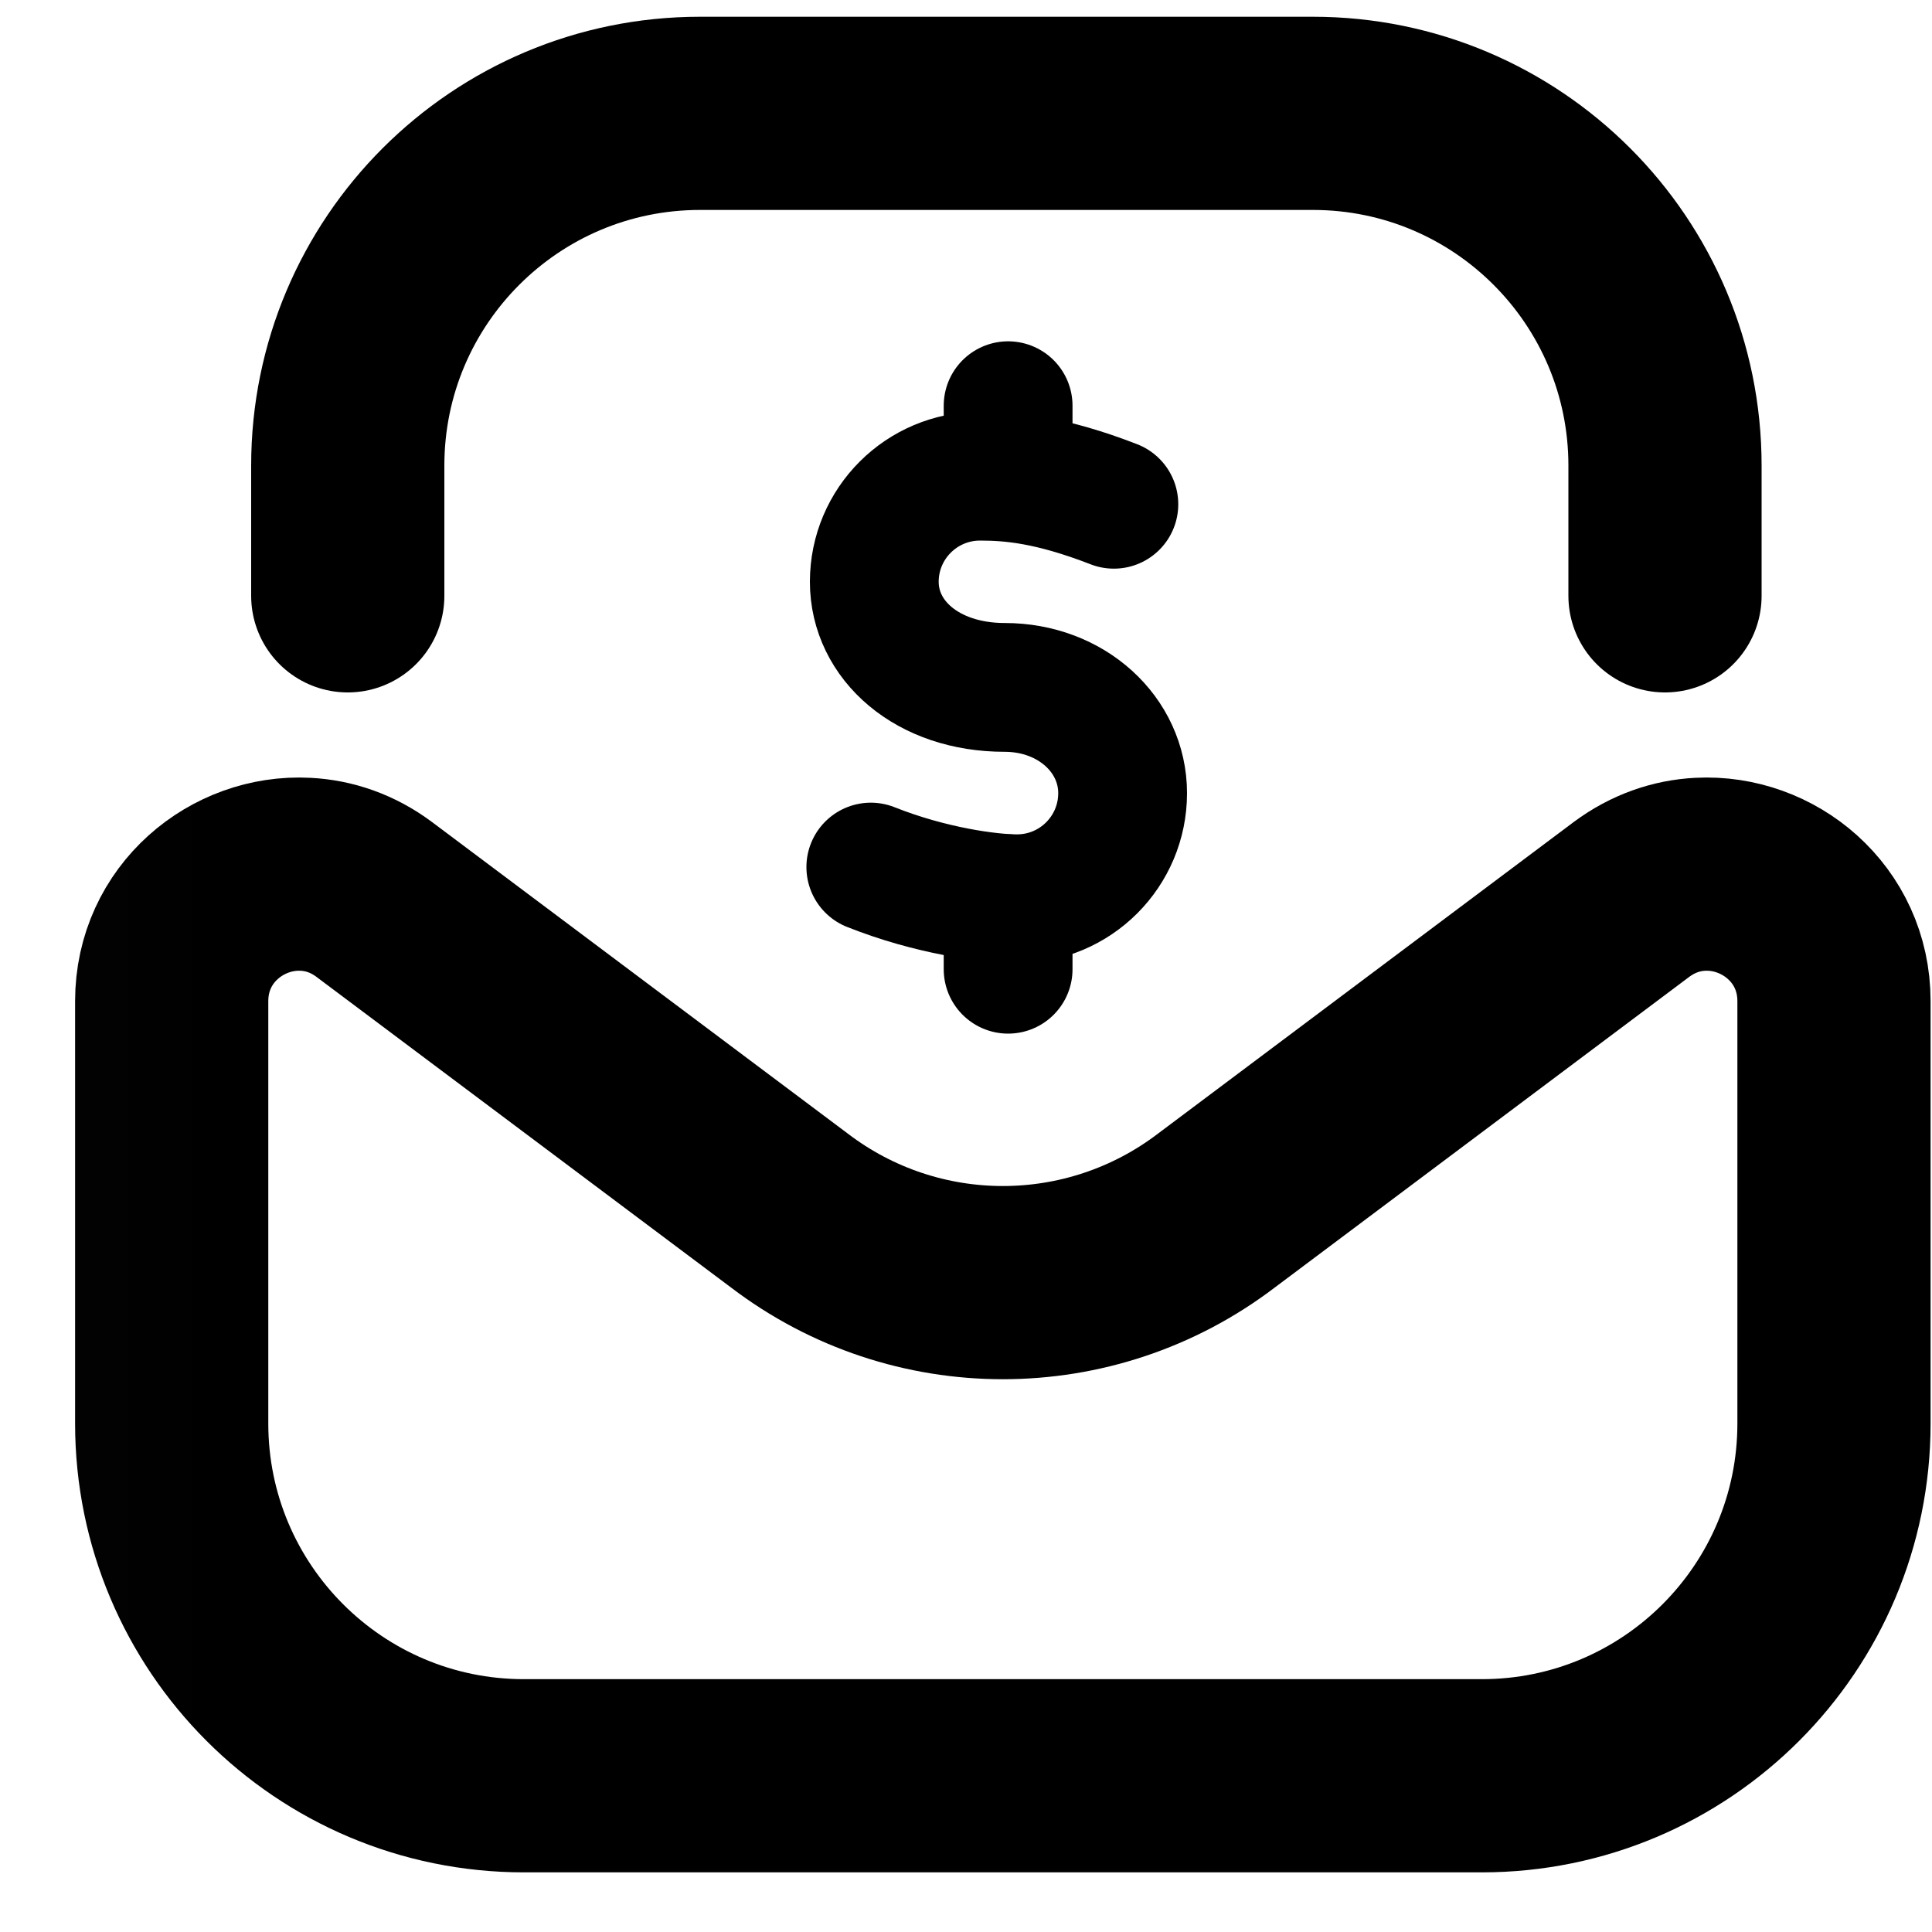 <svg width="15" height="15" viewBox="0 0 15 15" fill="none" xmlns="http://www.w3.org/2000/svg">
<mask id="mask0_1100_1187" style="mask-type:luminance" maskUnits="userSpaceOnUse" x="-1" y="-2" width="18" height="18">
<path d="M0.036 0.333V-0.417H0.786H14.786H15.536V0.333V14.333V15.083H14.786H0.786H0.036V14.333V0.333Z" fill="white" stroke="white" stroke-width="1.5"/>
</mask>
<g mask="url(#mask0_1100_1187)">
<path d="M1.333 7.773C1.333 7.171 1.844 6.76 2.372 6.788C2.555 6.797 2.739 6.859 2.905 6.983L6.128 9.398C7.107 10.145 8.465 10.145 9.445 9.398L12.667 6.983C12.834 6.859 13.018 6.797 13.2 6.788C13.729 6.76 14.239 7.171 14.239 7.773V11.052C14.239 12.562 13.015 13.787 11.505 13.787H4.068C2.557 13.787 1.333 12.562 1.333 11.052V7.773Z" stroke="black" stroke-width="1.5" stroke-miterlimit="10" stroke-linecap="round" stroke-linejoin="round"/>
<path d="M12.927 4.626V3.615C12.927 2.104 11.703 0.88 10.193 0.88H5.435C3.925 0.88 2.7 2.104 2.7 3.615V4.626" stroke="black" stroke-width="1.5" stroke-miterlimit="10" stroke-linecap="round" stroke-linejoin="round"/>
<path d="M6.761 6.732C7.226 6.917 7.684 6.978 7.896 6.978C8.349 6.978 8.716 6.611 8.716 6.158C8.716 5.705 8.32 5.337 7.8 5.337C7.198 5.337 6.788 4.97 6.788 4.517C6.788 4.064 7.156 3.697 7.609 3.697C7.852 3.697 8.156 3.724 8.648 3.915" stroke="black" stroke-miterlimit="10" stroke-linecap="round" stroke-linejoin="round"/>
<path d="M7.827 3.697V3.15" stroke="black" stroke-miterlimit="10" stroke-linecap="round" stroke-linejoin="round"/>
<path d="M7.827 6.978V7.525" stroke="black" stroke-miterlimit="10" stroke-linecap="round" stroke-linejoin="round"/>
</g>
</svg>
